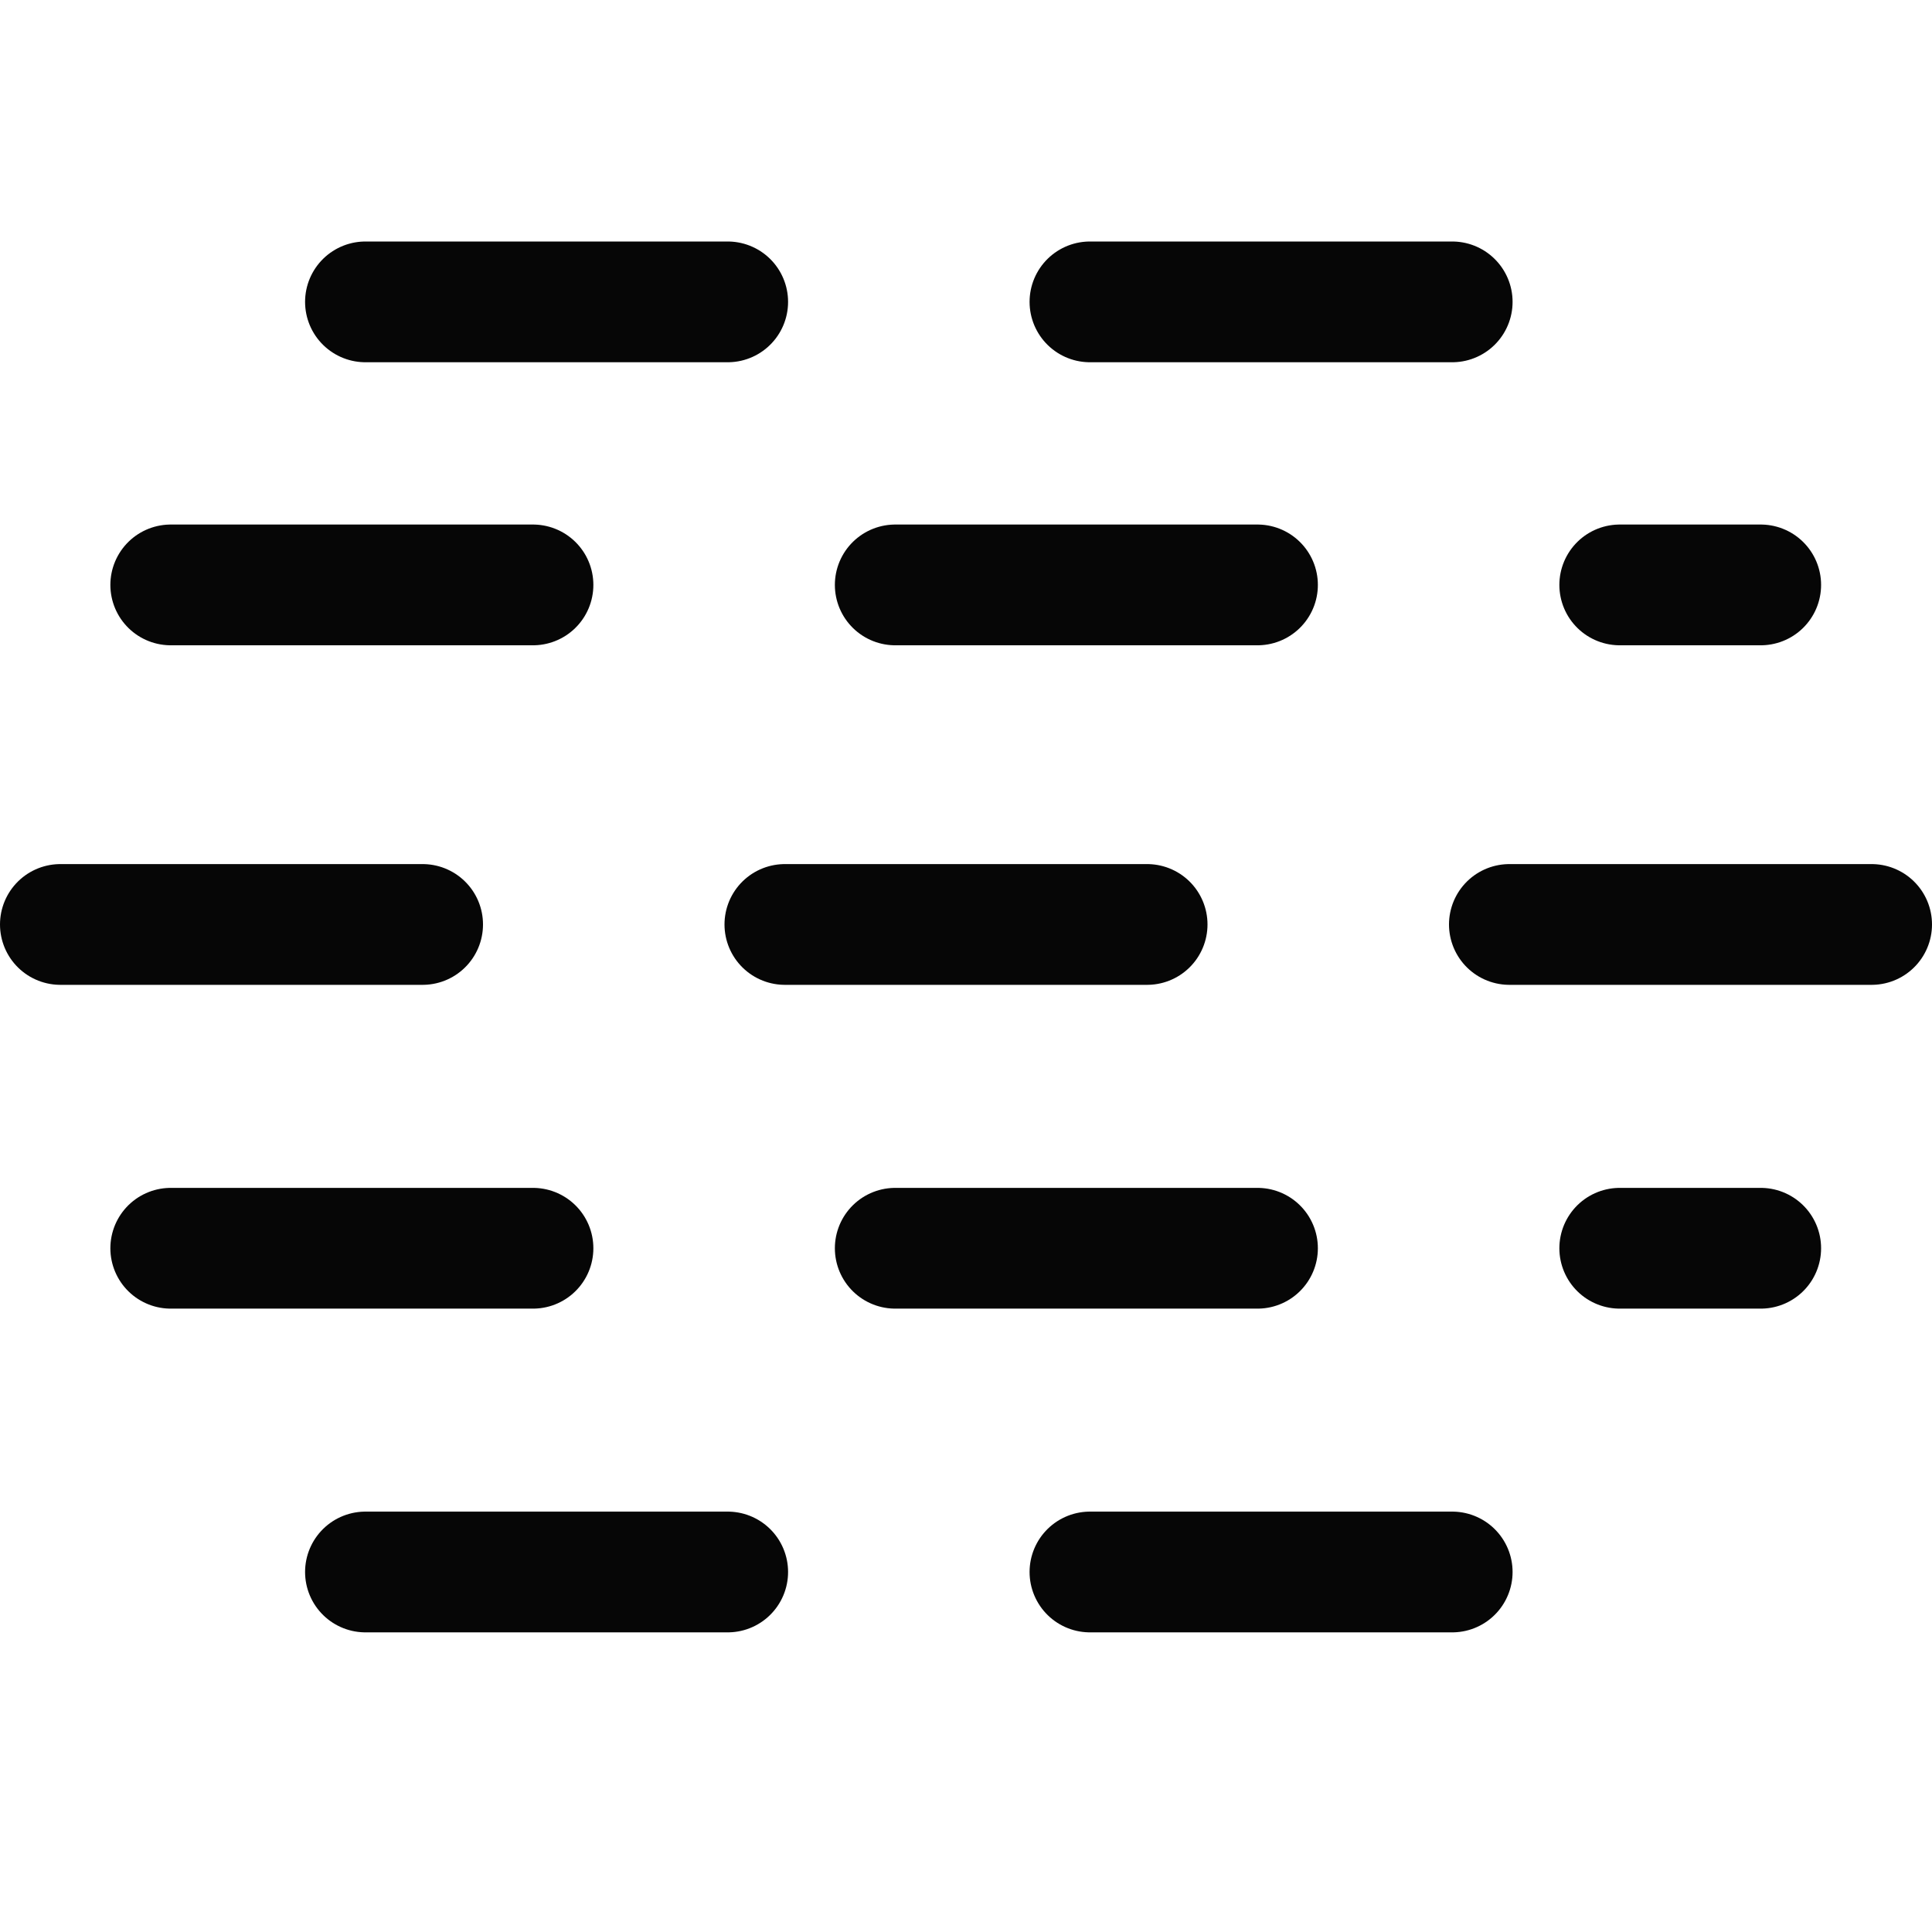 <svg width="32" height="32" viewBox="0 0 32 32" fill="none" xmlns="http://www.w3.org/2000/svg">
<path d="M1 15.312H31" stroke="#060606" stroke-width="2" stroke-linecap="round" stroke-linejoin="round" stroke-dasharray="6 6"/>
<path d="M2.828 20.675H29.163" stroke="#060606" stroke-width="2" stroke-linecap="round" stroke-linejoin="round" stroke-dasharray="6 6"/>
<path d="M2.828 9.688H29.163" stroke="#060606" stroke-width="2" stroke-linecap="round" stroke-linejoin="round" stroke-dasharray="6 6"/>
<path d="M6.053 26.037H25.937" stroke="#060606" stroke-width="2" stroke-linecap="round" stroke-linejoin="round" stroke-dasharray="6 6"/>
<path d="M6.053 5H25.937" stroke="#060606" stroke-width="2" stroke-linecap="round" stroke-linejoin="round" stroke-dasharray="6 6"/>
</svg>
